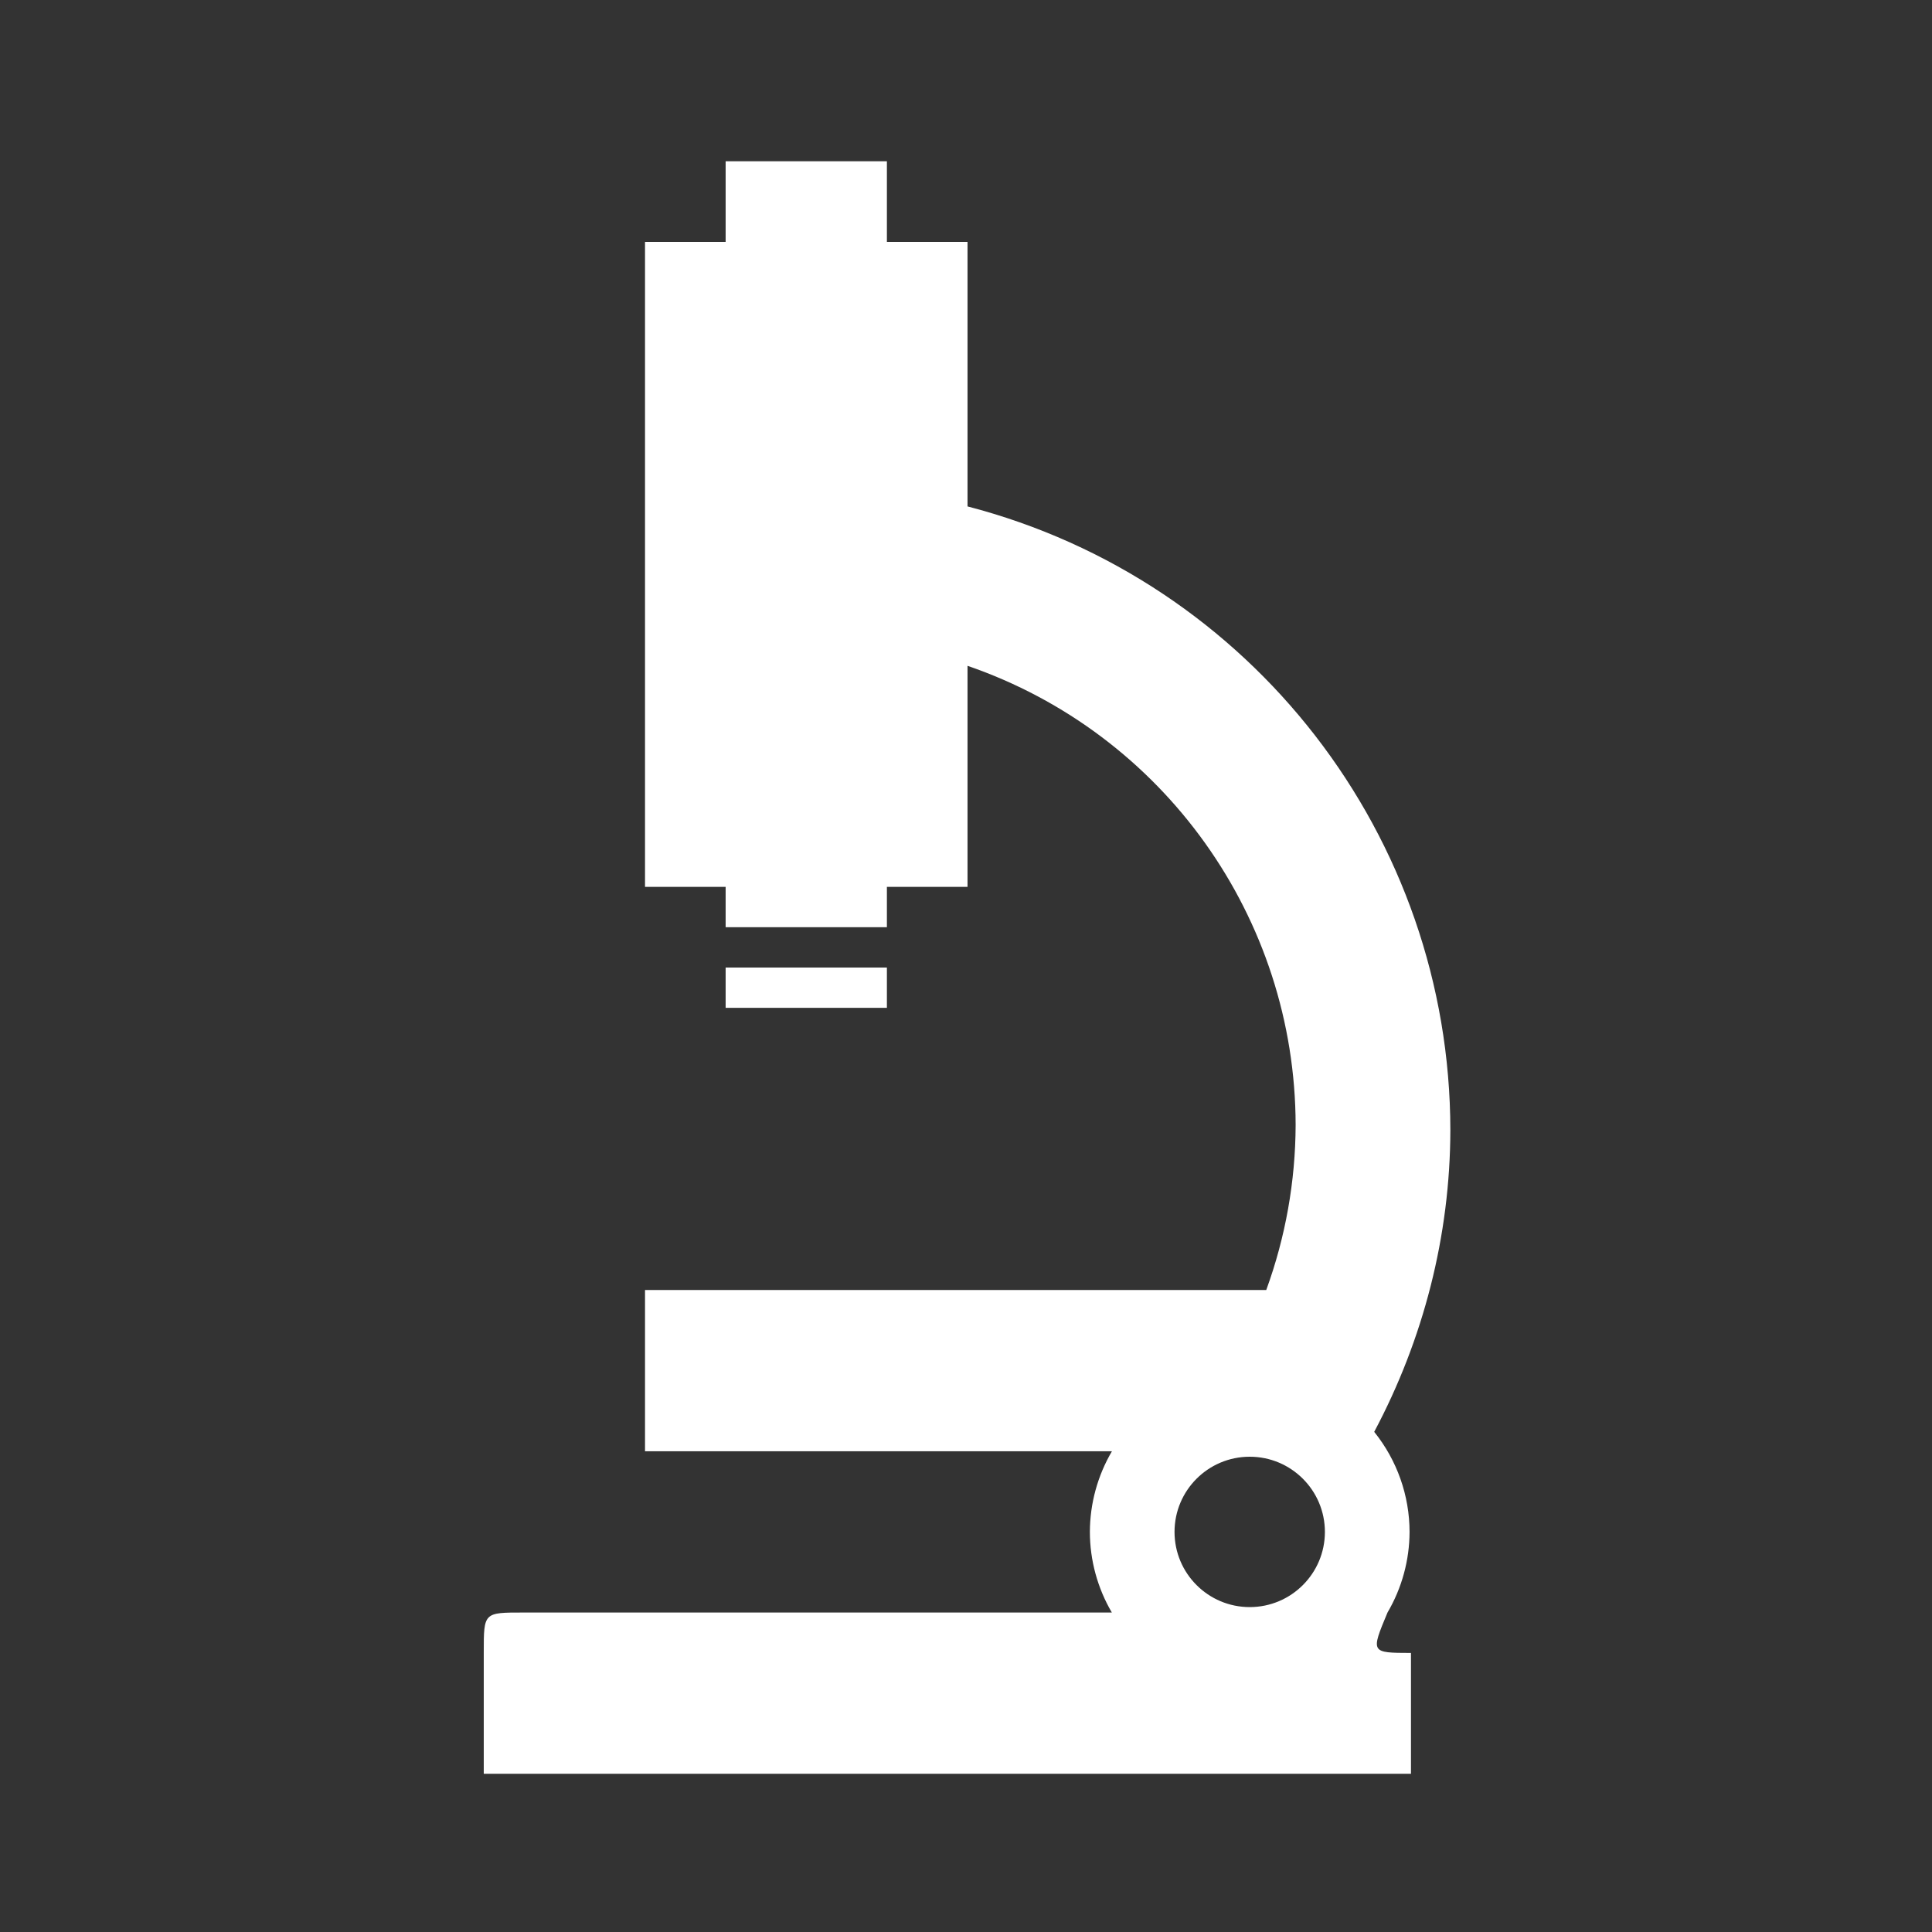 <?xml version="1.0" encoding="UTF-8" standalone="no"?>
<!-- Created with Inkscape (http://www.inkscape.org/) -->
<svg id="svg8" xmlns:rdf="http://www.w3.org/1999/02/22-rdf-syntax-ns#" xmlns="http://www.w3.org/2000/svg" height="48" width="48" version="1.1" xmlns:cc="http://creativecommons.org/ns#" xmlns:dc="http://purl.org/dc/elements/1.1/" viewBox="0 0 12.7 12.7">
 <title id="title4753">UIO-icon</title>
 <g id="layer1" transform="translate(0,-284.3)">
  <path id="rect4828" d="m0 0v48h48v-48h-48zm18 4h4v2h2v6.562c7.049 1.832 11.971 8.192 11.977 15.475-0.006 2.621-0.667 5.185-1.889 7.481 0.566 0.703 0.876 1.579 0.877 2.482-0.002 0.703-0.191 1.394-0.547 2-0.418 1-0.418 1 0.582 1.002v2.998h-23v-3.016c0-0.991-0.001-0.984 0.99-0.984h14.59c-0.356-0.607-0.544-1.297-0.545-2 0.002-0.703 0.191-1.394 0.547-2h-11.582v-4h15.41c0.478-1.311 0.724-2.695 0.729-4.09-0.007-5.145-3.274-9.72-8.139-11.394v5.484h-2v1h-4v-1h-2v-16h2v-2zm0 20h4v1h-4v-1zm13 12.135c-1.03 0-1.865 0.835-1.865 1.865s0.835 1.865 1.865 1.865 1.865-0.835 1.865-1.865-0.835-1.865-1.865-1.865z" transform="matrix(.265 0 0 .265 0 284.3)" fill="#333"/>
 </g>
</svg>
